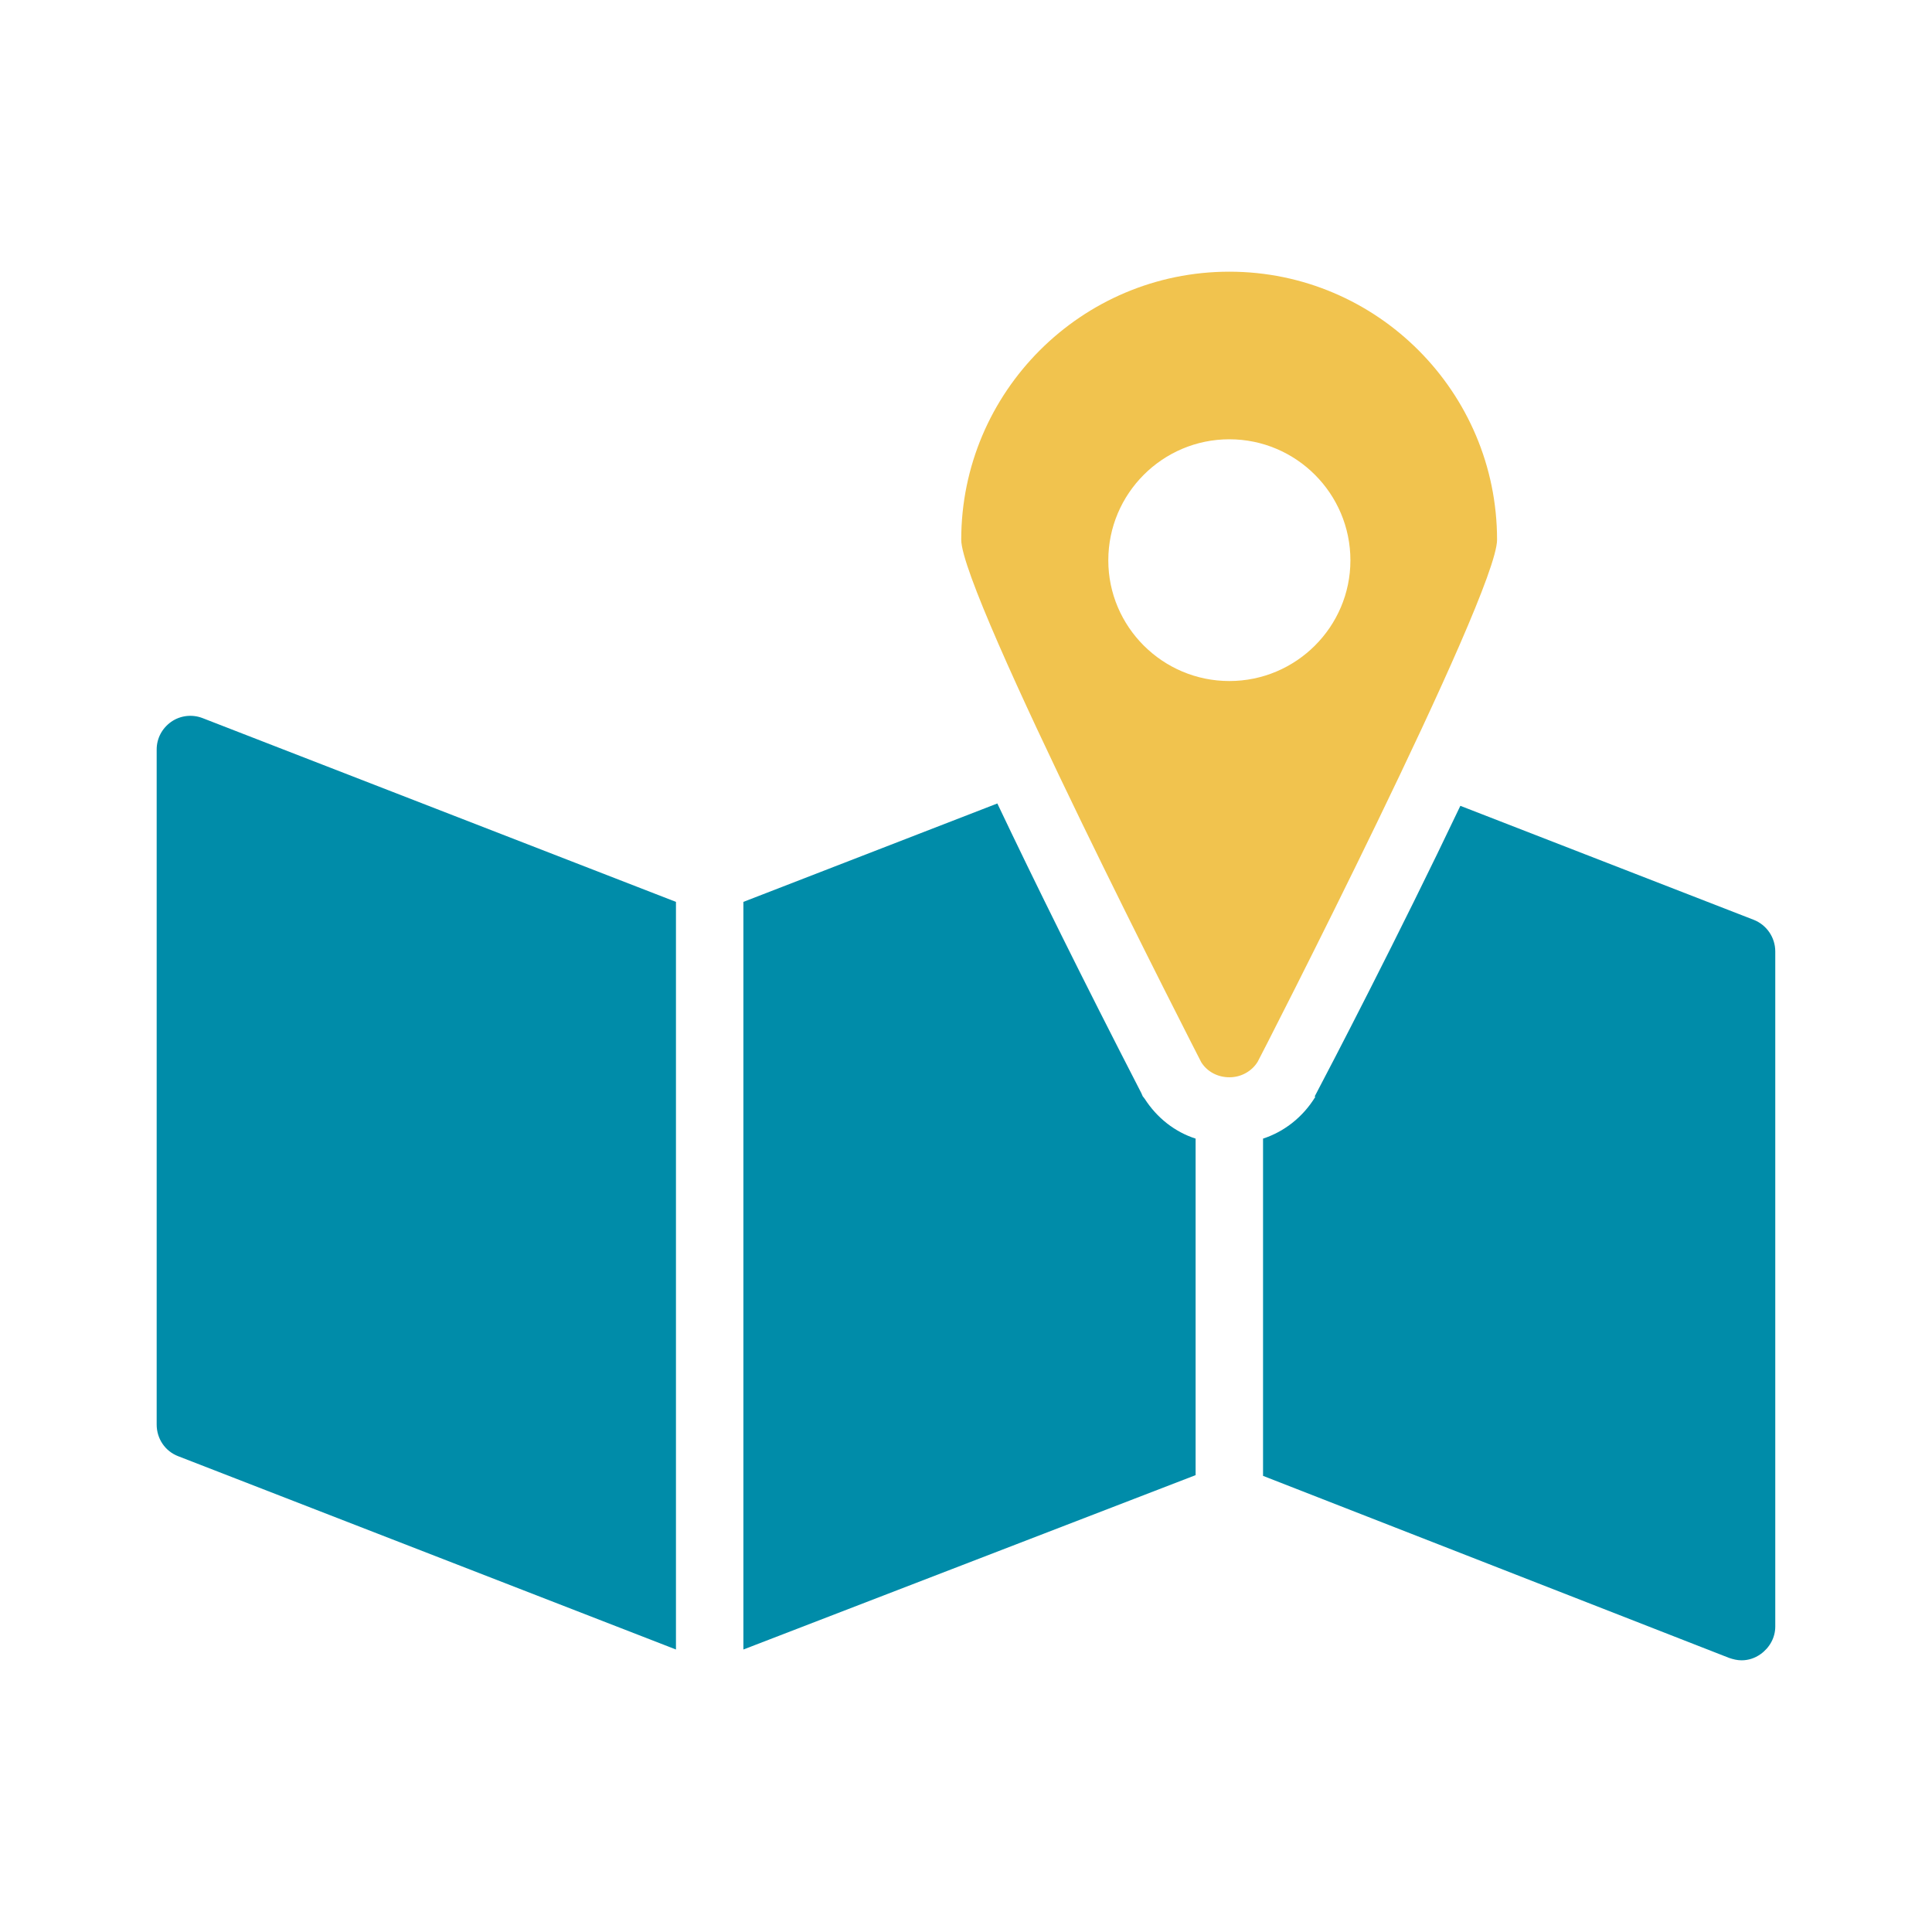 <svg width="32" height="32" viewBox="0 0 32 32" fill="none" xmlns="http://www.w3.org/2000/svg">
<path d="M3.355 11.894L11.196 14.938V27.321L2.953 24.12C2.735 24.037 2.595 23.83 2.595 23.595V12.414C2.595 12.229 2.685 12.062 2.835 11.956C2.986 11.85 3.182 11.827 3.355 11.894Z" fill="#008CA9"/>
<path d="M19.803 18.859V24.433L12.313 27.321V14.938L16.519 13.308C17.145 14.626 17.938 16.229 18.904 18.105L18.926 18.156L18.96 18.2C19.161 18.513 19.457 18.748 19.803 18.859Z" fill="#008CA9"/>
<path d="M29.404 15.759V26.941C29.404 27.125 29.309 27.293 29.159 27.399C29.064 27.466 28.957 27.5 28.846 27.5C28.773 27.5 28.706 27.483 28.639 27.46L20.92 24.445V18.859C21.278 18.742 21.585 18.496 21.786 18.167L21.775 18.161C22.032 17.675 23.171 15.486 24.188 13.347L29.047 15.235C29.259 15.318 29.404 15.525 29.404 15.759Z" fill="#008CA9"/>
<path d="M20.362 4.5C17.91 4.5 15.921 6.494 15.921 8.94C15.921 9.851 19.898 17.597 19.898 17.597C19.999 17.754 20.172 17.843 20.362 17.843H20.367C20.557 17.843 20.736 17.742 20.831 17.586C20.848 17.564 24.796 9.856 24.796 8.94C24.796 6.494 22.808 4.5 20.362 4.5ZM20.362 11.28C19.256 11.28 18.357 10.381 18.357 9.281C18.357 8.175 19.256 7.276 20.362 7.276C21.468 7.276 22.367 8.175 22.367 9.281C22.367 10.381 21.468 11.28 20.362 11.28Z" fill="#F1C34E"/>
</svg>
